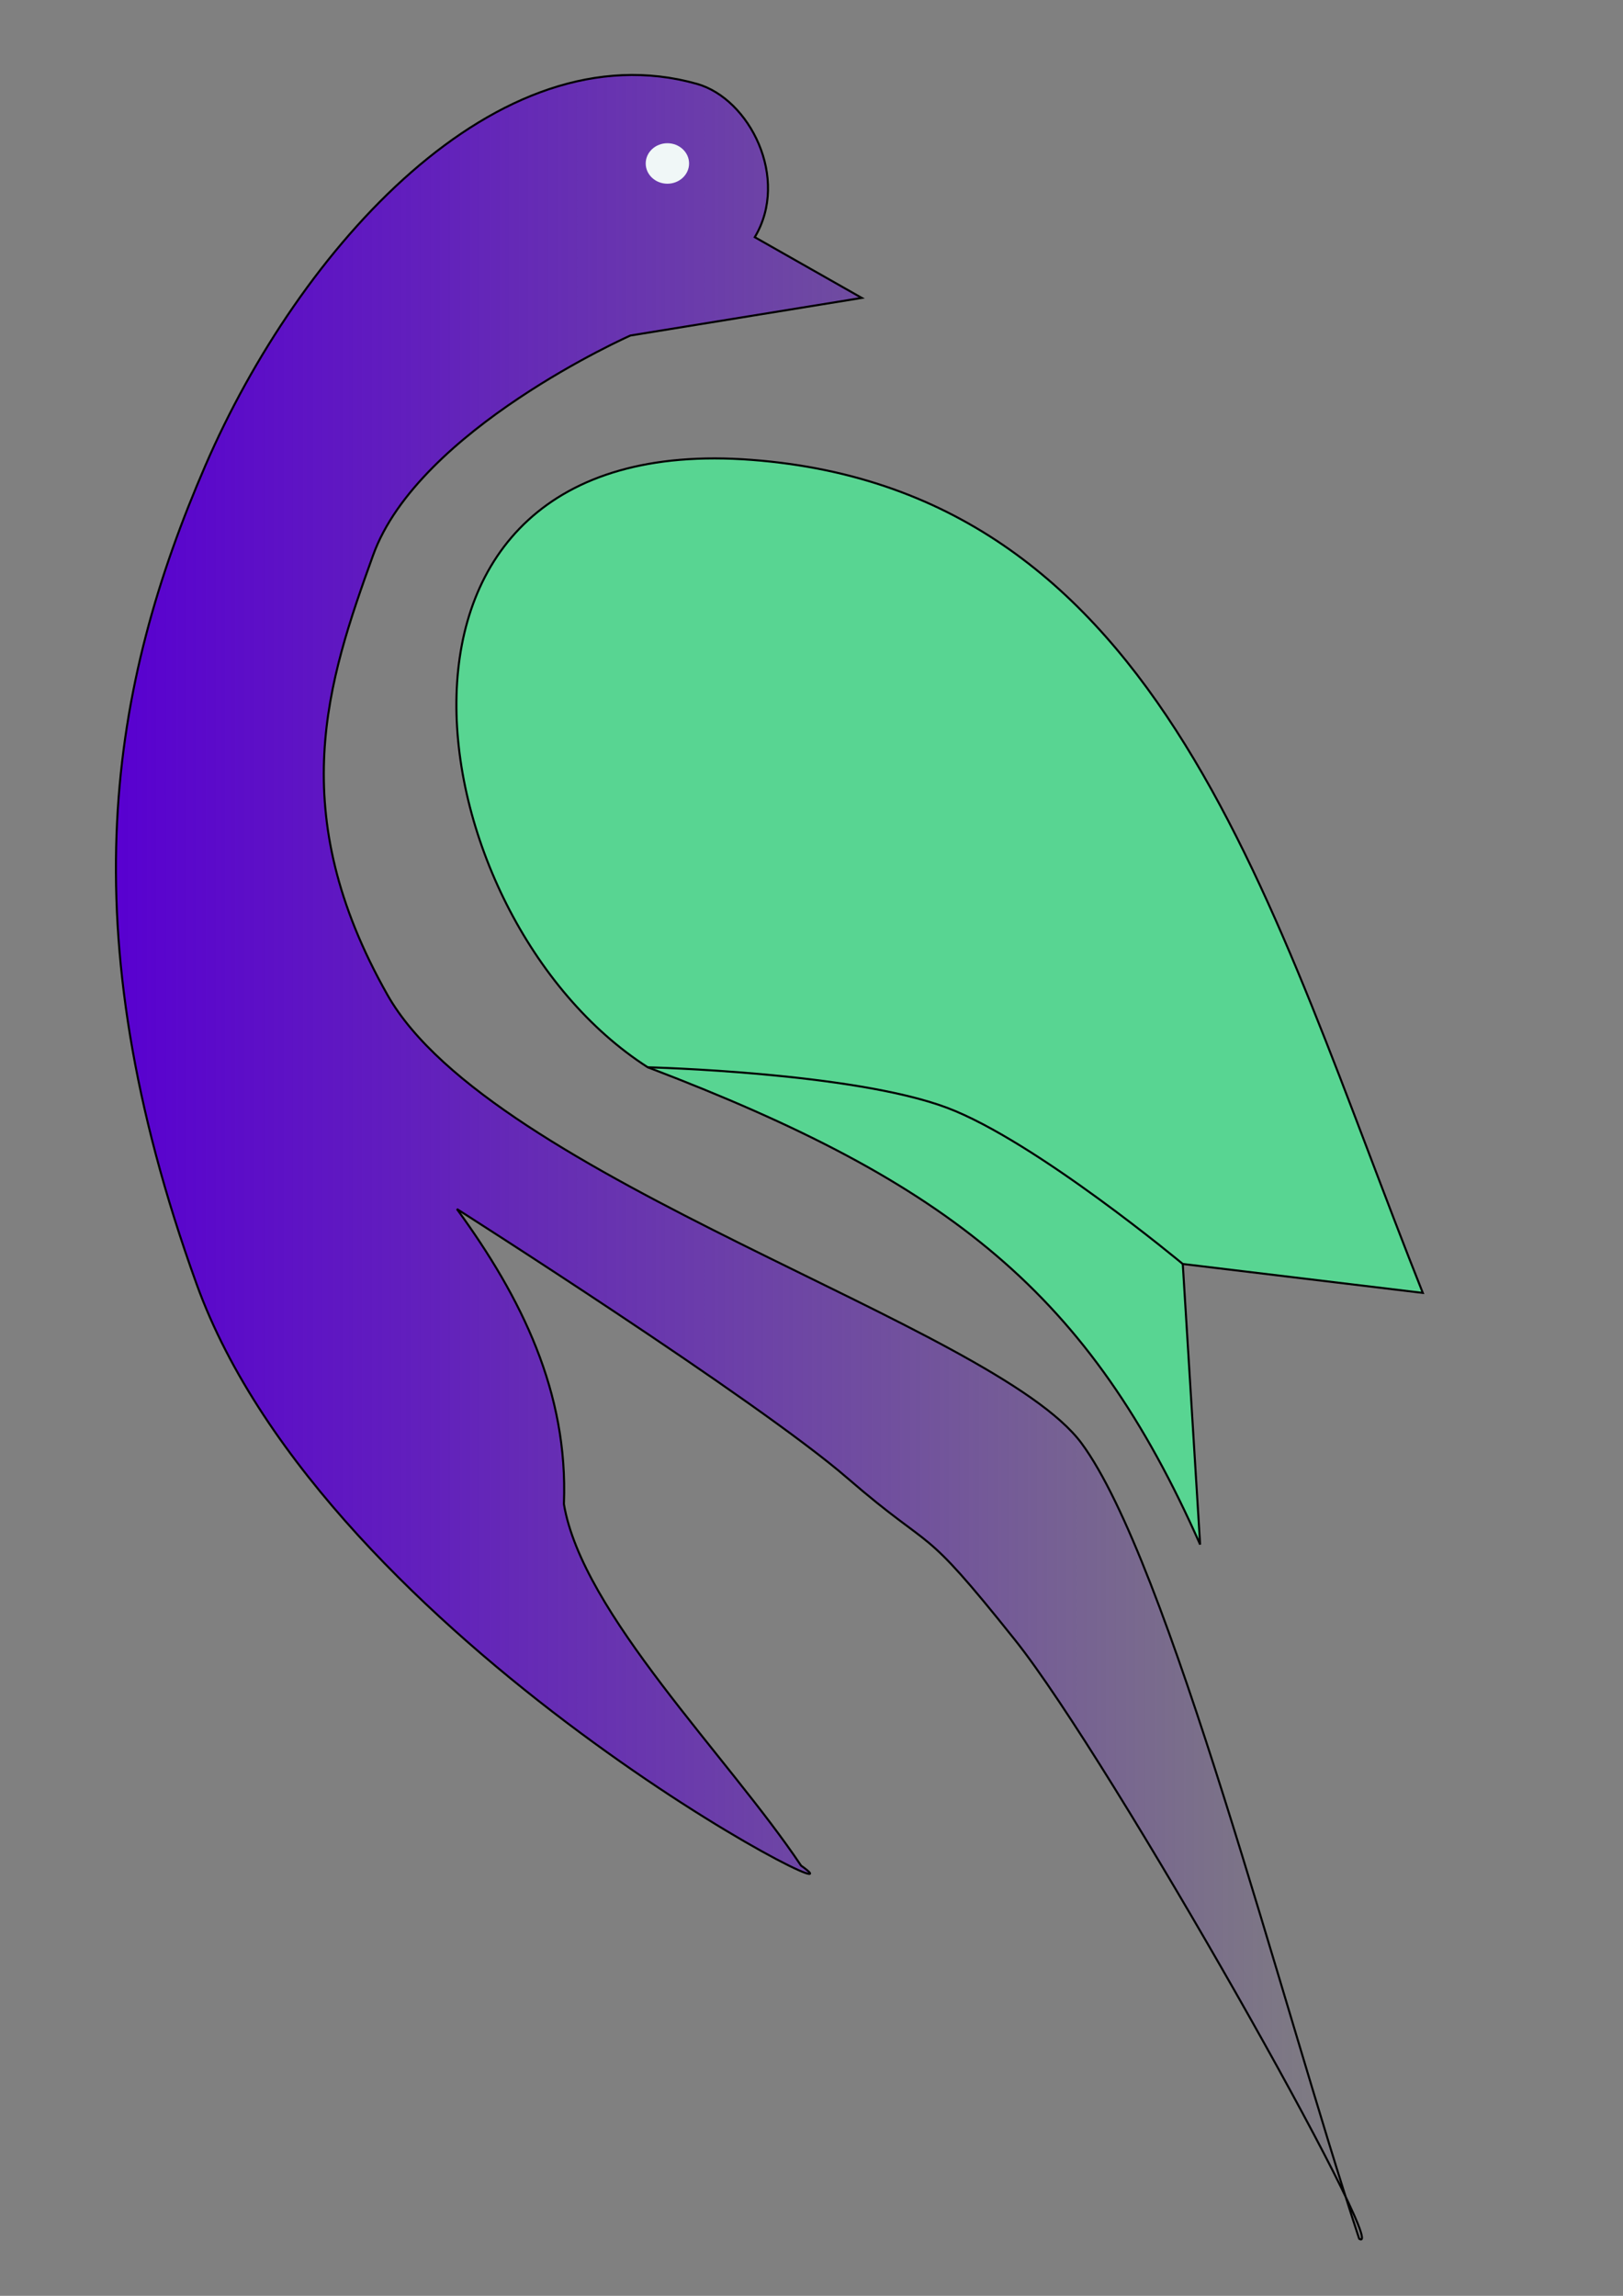 <?xml version="1.0" encoding="UTF-8" standalone="no"?>
<svg
   xmlns:dc="http://purl.org/dc/elements/1.1/"
   xmlns:cc="http://creativecommons.org/ns#"
   xmlns:rdf="http://www.w3.org/1999/02/22-rdf-syntax-ns#"
   xmlns:svg="http://www.w3.org/2000/svg"
   xmlns="http://www.w3.org/2000/svg"
   xmlns:xlink="http://www.w3.org/1999/xlink"
   xmlns:sodipodi="http://sodipodi.sourceforge.net/DTD/sodipodi-0.dtd"
   xmlns:inkscape="http://www.inkscape.org/namespaces/inkscape"
   width="210mm"
   height="297mm"
   viewBox="0 0 210 297"
   version="1.1"
   id="svg8"
   inkscape:version="1.0.1 (3bc2e813f5, 2020-09-07)"
   sodipodi:docname="peacock-logo.svg">
  <rect x="0" y="0" width="210" height="297" fill="#808080" stroke="none"/>
  <defs
     id="defs2">
    <linearGradient
       inkscape:collect="always"
       id="linearGradient2810">
      <stop
         style="stop-color:#5800d0;stop-opacity:1;"
         offset="0"
         id="stop2806" />
      <stop
         style="stop-color:#5800d0;stop-opacity:0;"
         offset="1"
         id="stop2808" />
    </linearGradient>
    <inkscape:perspective
       sodipodi:type="inkscape:persp3d"
       inkscape:vp_x="0 : 148.5 : 1"
       inkscape:vp_y="0 : 1000 : 0"
       inkscape:vp_z="210 : 148.5 : 1"
       inkscape:persp3d-origin="105 : 99 : 1"
       id="perspective849" />
    <linearGradient
       inkscape:collect="always"
       xlink:href="#linearGradient2810"
       id="linearGradient2812"
       x1="14.87"
       y1="149.703"
       x2="176.358"
       y2="149.703"
       gradientUnits="userSpaceOnUse" />
  </defs>
  <sodipodi:namedview
     id="base"
     pagecolor="#ffffff"
     bordercolor="#666666"
     borderopacity="1.0"
     inkscape:pageopacity="0.0"
     inkscape:pageshadow="2"
     inkscape:zoom="0.40750302"
     inkscape:cx="359.45217"
     inkscape:cy="393.50815"
     inkscape:document-units="mm"
     inkscape:current-layer="layer1"
     inkscape:document-rotation="0"
     showgrid="false"
     inkscape:window-width="953"
     inkscape:window-height="1042"
     inkscape:window-x="531"
     inkscape:window-y="0"
     inkscape:window-maximized="0" />
  <g
     inkscape:label="Layer 1"
     inkscape:groupmode="layer"
     id="layer1"
     style="display:inline;mix-blend-mode:normal">
    <path
       style="fill:url(#linearGradient2812);stroke:#000000;stroke-width:0.265px;stroke-linecap:butt;stroke-linejoin:miter;stroke-opacity:1;fill-opacity:1"
       d="M 111.505,38.54 97.66,30.683 C 102.222,23.074 96.977,12.769 90.177,10.851 64.34,3.565 38.741,32.063 26.567,60.243 14.392,88.422 8.668,119.689 25.444,166.135 c 16.776,46.446 89.399,83.12 78.203,75.21 -9.419,-14.094 -28.339,-32.678 -30.683,-46.772 0.571,-14.451 -5.485,-26.692 -13.845,-38.166 0,0 38.801,24.668 50.514,34.798 11.713,10.131 9.148,5.218 21.702,20.954 12.555,15.736 48.898,80.369 44.527,77.455 C 165.832,259.18 151.192,201.931 139.942,186.714 128.692,171.498 63.589,152.476 50.14,128.717 36.69,104.958 42.413,88.126 48.269,71.842 54.125,55.558 81.571,43.405 81.571,43.405 Z"
       id="path2802"
       sodipodi:nodetypes="ccazzccczzczzzcc" />
    <path
       style="fill:#58d592;fill-opacity:1;stroke:#000000;stroke-width:0.265px;stroke-linecap:butt;stroke-linejoin:miter;stroke-opacity:1"
       d="M 97.286,59.494 C 43.817,55.38 53.337,118.535 83.816,138.071 c 39.344,14.981 57.149,29.418 71.468,61.739 l -2.245,-36.295 31.057,3.742 C 164.333,117.647 150.756,63.608 97.286,59.494 Z"
       id="path2804"
       sodipodi:nodetypes="zccccz" />
    <path
       style="fill:none;stroke:#000000;stroke-width:0.265px;stroke-linecap:butt;stroke-linejoin:miter;stroke-opacity:1"
       d="m 153.039,163.516 c 0,0 -19.082,-15.912 -30.495,-20.206 -12.193,-4.587 -38.727,-5.238 -38.727,-5.238"
       id="path2814"
       inkscape:transform-center-x="5.2384827"
       inkscape:transform-center-y="6.7351921"
       sodipodi:nodetypes="cac" />
    <ellipse
       style="opacity:1;fill:#f0f7f7;fill-opacity:1;stroke:none;stroke-width:0.265;stroke-opacity:1"
       id="path2820"
       cx="86.354"
       cy="21.147"
       rx="2.806"
       ry="2.619" />
  </g>
  <g
     inkscape:groupmode="layer"
     id="layer2"
     inkscape:label="Layer 2" />
</svg>
